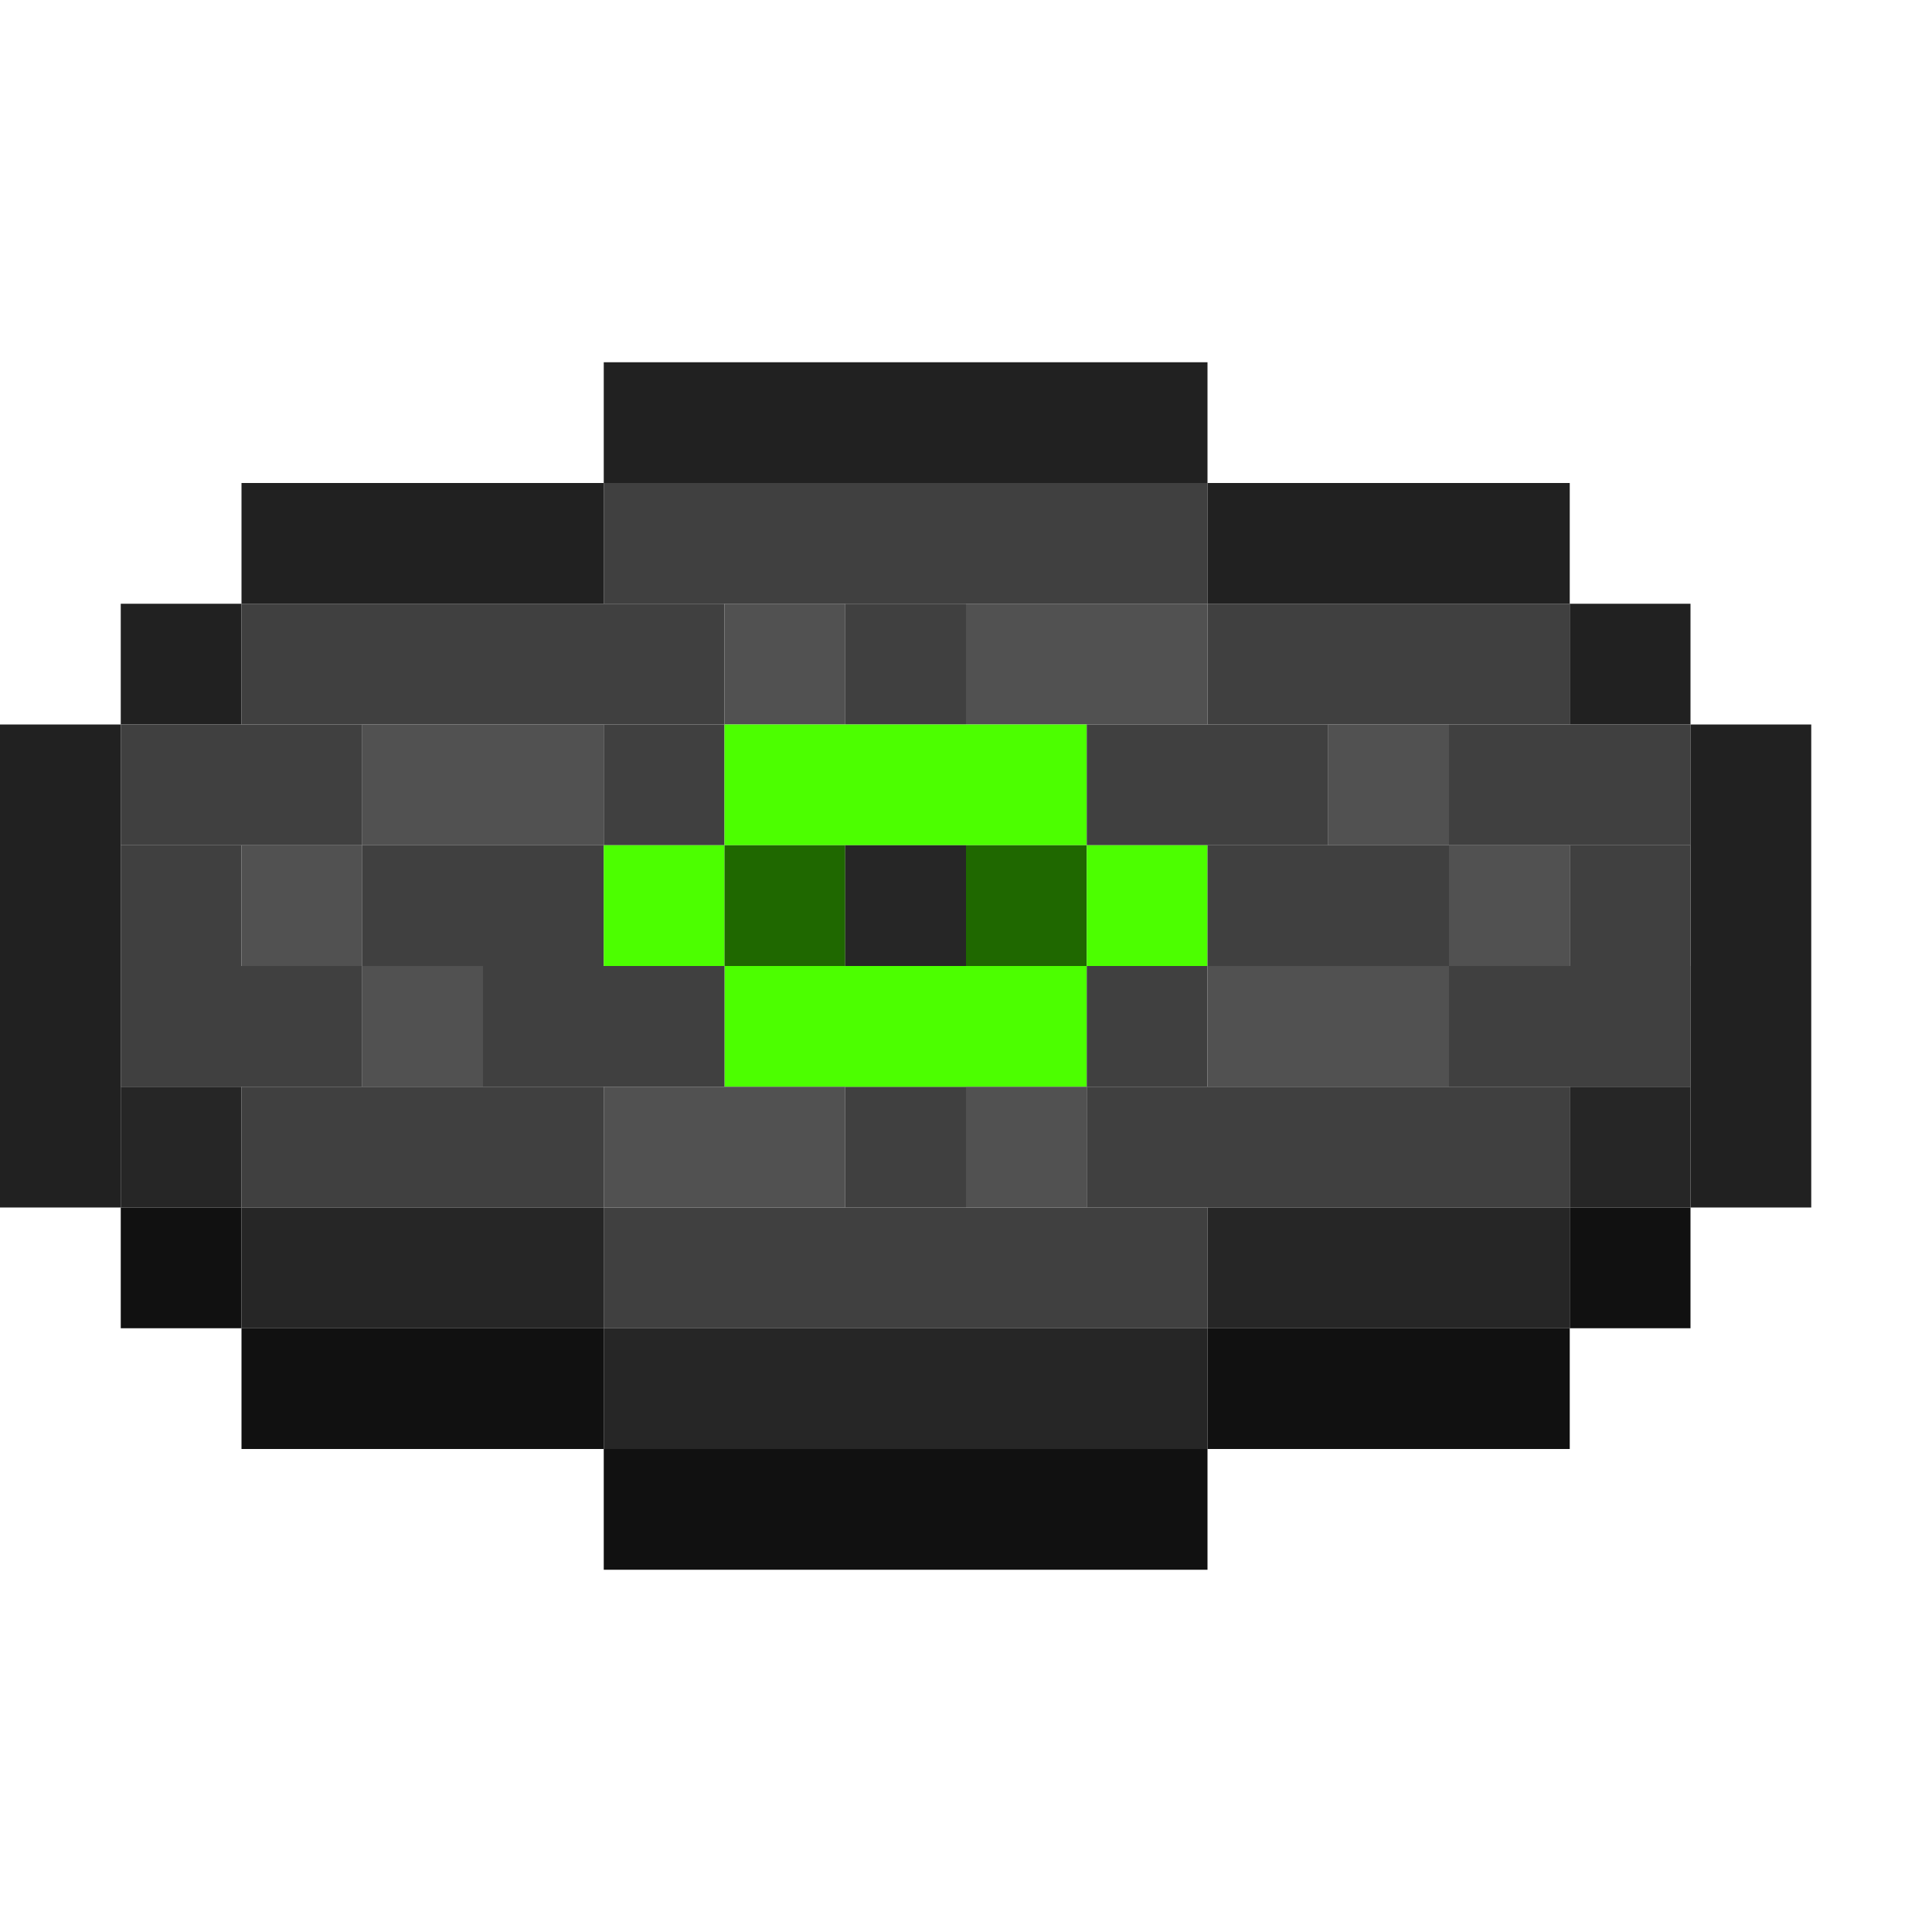 <?xml version='1.0' encoding='utf-8'?>
<svg width="16" height="16" viewBox="0 0 16 16" xmlns="http://www.w3.org/2000/svg"> <rect x="5" y="3" width="5" height="1" fill="rgb(33,33,33)" fill-opacity="1.000" /><rect x="2" y="4" width="3" height="1" fill="rgb(33,33,33)" fill-opacity="1.000" /><rect x="5" y="4" width="5" height="1" fill="rgb(64,64,64)" fill-opacity="1.000" /><rect x="5" y="10" width="5" height="1" fill="rgb(64,64,64)" fill-opacity="1.000" /><rect x="10" y="4" width="3" height="1" fill="rgb(33,33,33)" fill-opacity="1.000" /><rect x="1" y="5" width="1" height="1" fill="rgb(33,33,33)" fill-opacity="1.000" /><rect x="2" y="5" width="4" height="1" fill="rgb(64,64,64)" fill-opacity="1.000" /><rect x="6" y="5" width="1" height="1" fill="rgb(81,81,81)" fill-opacity="1.000" /><rect x="7" y="5" width="1" height="1" fill="rgb(64,64,64)" fill-opacity="1.000" /><rect x="7" y="9" width="1" height="1" fill="rgb(64,64,64)" fill-opacity="1.000" /><rect x="8" y="5" width="2" height="1" fill="rgb(81,81,81)" fill-opacity="1.000" /><rect x="10" y="5" width="3" height="1" fill="rgb(64,64,64)" fill-opacity="1.000" /><rect x="13" y="5" width="1" height="1" fill="rgb(33,33,33)" fill-opacity="1.000" /><rect x="0" y="6" width="1" height="4" fill="rgb(33,33,33)" fill-opacity="1.000" /><rect x="1" y="6" width="2" height="1" fill="rgb(64,64,64)" fill-opacity="1.000" /><rect x="1" y="8" width="2" height="1" fill="rgb(64,64,64)" fill-opacity="1.000" /><rect x="3" y="6" width="2" height="1" fill="rgb(81,81,81)" fill-opacity="1.000" /><rect x="5" y="6" width="1" height="1" fill="rgb(64,64,64)" fill-opacity="1.000" /><rect x="6" y="6" width="3" height="1" fill="rgb(76,255,0)" fill-opacity="1.000" /><rect x="6" y="8" width="3" height="1" fill="rgb(76,255,0)" fill-opacity="1.000" /><rect x="9" y="6" width="2" height="1" fill="rgb(64,64,64)" fill-opacity="1.000" /><rect x="11" y="6" width="1" height="1" fill="rgb(81,81,81)" fill-opacity="1.000" /><rect x="12" y="6" width="2" height="1" fill="rgb(64,64,64)" fill-opacity="1.000" /><rect x="12" y="8" width="2" height="1" fill="rgb(64,64,64)" fill-opacity="1.000" /><rect x="14" y="6" width="1" height="4" fill="rgb(33,33,33)" fill-opacity="1.000" /><rect x="1" y="7" width="1" height="1" fill="rgb(64,64,64)" fill-opacity="1.000" /><rect x="2" y="7" width="1" height="1" fill="rgb(81,81,81)" fill-opacity="1.000" /><rect x="3" y="7" width="2" height="1" fill="rgb(64,64,64)" fill-opacity="1.000" /><rect x="5" y="7" width="1" height="1" fill="rgb(76,255,0)" fill-opacity="1.000" /><rect x="6" y="7" width="1" height="1" fill="rgb(31,104,0)" fill-opacity="1.000" /><rect x="7" y="7" width="1" height="1" fill="rgb(38,38,38)" fill-opacity="1.000" /><rect x="8" y="7" width="1" height="1" fill="rgb(31,104,0)" fill-opacity="1.000" /><rect x="9" y="7" width="1" height="1" fill="rgb(76,255,0)" fill-opacity="1.000" /><rect x="10" y="7" width="2" height="1" fill="rgb(64,64,64)" fill-opacity="1.000" /><rect x="12" y="7" width="1" height="1" fill="rgb(81,81,81)" fill-opacity="1.000" /><rect x="13" y="7" width="1" height="1" fill="rgb(64,64,64)" fill-opacity="1.000" /><rect x="3" y="8" width="1" height="1" fill="rgb(81,81,81)" fill-opacity="1.000" /><rect x="4" y="8" width="2" height="1" fill="rgb(64,64,64)" fill-opacity="1.000" /><rect x="9" y="8" width="1" height="1" fill="rgb(64,64,64)" fill-opacity="1.000" /><rect x="10" y="8" width="2" height="1" fill="rgb(81,81,81)" fill-opacity="1.000" /><rect x="1" y="9" width="1" height="1" fill="rgb(38,38,38)" fill-opacity="1.000" /><rect x="2" y="9" width="3" height="1" fill="rgb(64,64,64)" fill-opacity="1.000" /><rect x="5" y="9" width="2" height="1" fill="rgb(81,81,81)" fill-opacity="1.000" /><rect x="8" y="9" width="1" height="1" fill="rgb(81,81,81)" fill-opacity="1.000" /><rect x="9" y="9" width="4" height="1" fill="rgb(64,64,64)" fill-opacity="1.000" /><rect x="13" y="9" width="1" height="1" fill="rgb(38,38,38)" fill-opacity="1.000" /><rect x="1" y="10" width="1" height="1" fill="rgb(17,17,17)" fill-opacity="1.000" /><rect x="2" y="10" width="3" height="1" fill="rgb(38,38,38)" fill-opacity="1.000" /><rect x="10" y="10" width="3" height="1" fill="rgb(38,38,38)" fill-opacity="1.000" /><rect x="13" y="10" width="1" height="1" fill="rgb(17,17,17)" fill-opacity="1.000" /><rect x="2" y="11" width="3" height="1" fill="rgb(17,17,17)" fill-opacity="1.000" /><rect x="5" y="11" width="5" height="1" fill="rgb(38,38,38)" fill-opacity="1.000" /><rect x="10" y="11" width="3" height="1" fill="rgb(17,17,17)" fill-opacity="1.000" /><rect x="5" y="12" width="5" height="1" fill="rgb(17,17,17)" fill-opacity="1.000" /></svg>